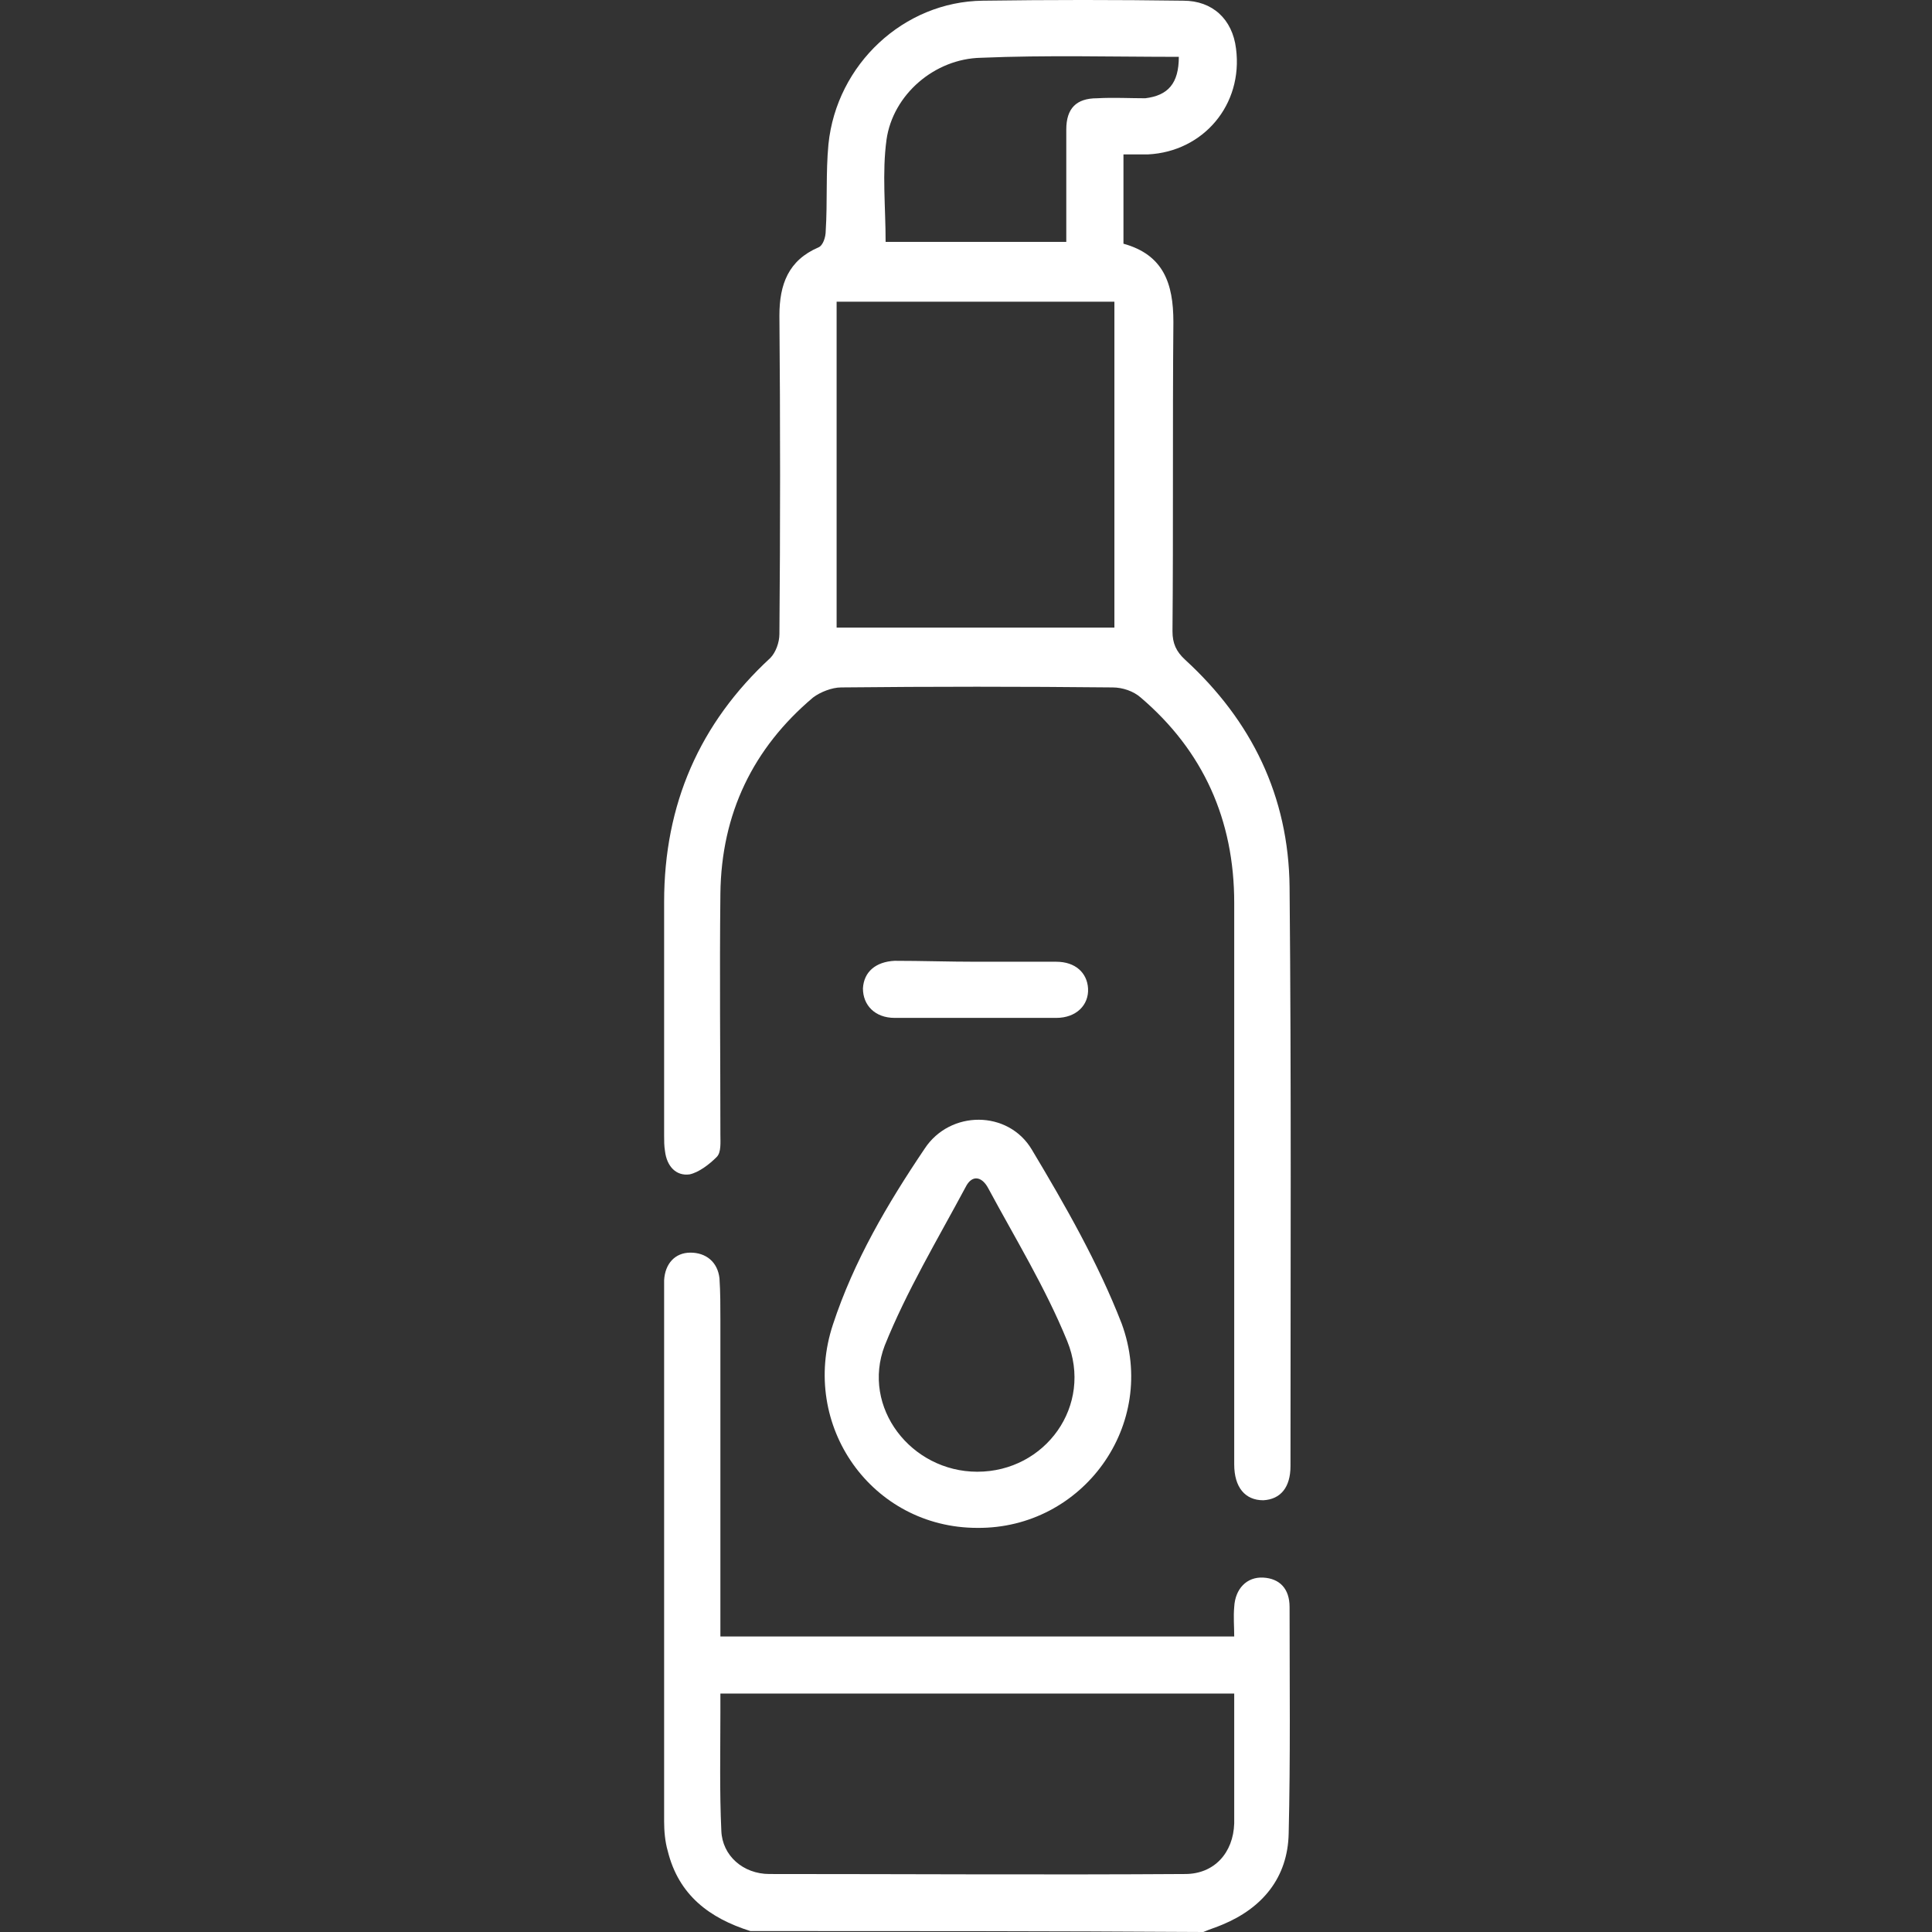<svg width="64" height="64" viewBox="0 0 64 64" fill="none" xmlns="http://www.w3.org/2000/svg">
<rect x="0" y="0" width="64" height="64" fill="#333333" stroke="none"/>
<path d="M24.857 63.969C23.504 63.542 22.481 62.78 22.12 61.316C22.03 61.011 22 60.646 22 60.341C22 54.455 22 48.57 22 42.654C22 42.562 22 42.501 22 42.41C22.03 41.861 22.361 41.495 22.872 41.495C23.383 41.495 23.774 41.8 23.834 42.349C23.864 42.806 23.864 43.264 23.864 43.721C23.864 46.984 23.864 50.217 23.864 53.479C23.864 53.693 23.864 53.937 23.864 54.211C29.548 54.211 35.171 54.211 40.885 54.211C40.885 53.876 40.855 53.571 40.885 53.235C40.915 52.626 41.306 52.229 41.847 52.26C42.389 52.29 42.719 52.626 42.719 53.235C42.719 55.736 42.749 58.236 42.689 60.737C42.659 62.201 41.817 63.207 40.494 63.756C40.283 63.847 40.073 63.908 39.862 64C34.871 63.969 29.879 63.969 24.857 63.969ZM23.864 56.102C23.864 56.346 23.864 56.529 23.864 56.712C23.864 58.023 23.834 59.334 23.895 60.646C23.925 61.469 24.616 62.079 25.488 62.079C30.089 62.079 34.69 62.109 39.261 62.079C40.223 62.079 40.855 61.377 40.885 60.402C40.885 59.944 40.885 59.487 40.885 59.029C40.885 58.053 40.885 57.078 40.885 56.102C35.201 56.102 29.578 56.102 23.864 56.102Z" fill="white"/>
<path d="M37.216 5.115C37.216 6.122 37.216 7.067 37.216 8.073C38.539 8.439 38.87 9.385 38.87 10.665C38.84 14.081 38.87 17.496 38.84 20.912C38.84 21.308 38.96 21.582 39.261 21.857C41.456 23.869 42.689 26.37 42.719 29.389C42.779 35.793 42.749 42.166 42.749 48.57C42.749 49.271 42.419 49.668 41.847 49.698C41.246 49.698 40.885 49.271 40.885 48.509C40.885 42.319 40.885 36.098 40.885 29.907C40.885 27.163 39.862 24.876 37.788 23.107C37.547 22.894 37.186 22.772 36.855 22.772C33.848 22.741 30.871 22.741 27.864 22.772C27.563 22.772 27.172 22.924 26.932 23.107C24.947 24.784 23.895 26.949 23.864 29.602C23.834 32.255 23.864 34.939 23.864 37.592C23.864 37.836 23.895 38.171 23.744 38.324C23.504 38.568 23.143 38.842 22.842 38.903C22.391 38.964 22.09 38.629 22.03 38.141C22 37.958 22 37.805 22 37.622C22 35.061 22 32.469 22 29.877C22 26.644 23.173 23.961 25.518 21.796C25.699 21.613 25.819 21.277 25.819 21.003C25.849 17.496 25.849 13.959 25.819 10.452C25.819 9.415 26.12 8.622 27.112 8.195C27.262 8.134 27.353 7.86 27.353 7.646C27.413 6.701 27.353 5.725 27.443 4.78C27.714 2.127 29.939 0.053 32.555 0.023C34.78 -0.008 36.976 -0.008 39.201 0.023C40.163 0.023 40.825 0.633 40.945 1.609C41.186 3.469 39.862 5.024 38.028 5.115C37.758 5.115 37.487 5.115 37.216 5.115ZM27.714 20.79C30.811 20.79 33.878 20.79 36.916 20.79C36.916 17.161 36.916 13.593 36.916 9.995C33.818 9.995 30.781 9.995 27.714 9.995C27.714 13.593 27.714 17.191 27.714 20.79ZM39.05 1.883C36.825 1.883 34.66 1.822 32.495 1.914C30.961 1.944 29.578 3.133 29.367 4.628C29.217 5.725 29.337 6.854 29.337 8.012C31.292 8.012 33.307 8.012 35.322 8.012C35.322 6.732 35.322 5.512 35.322 4.292C35.322 3.591 35.653 3.255 36.344 3.255C36.885 3.225 37.427 3.255 37.938 3.255C38.69 3.164 39.05 2.767 39.05 1.883Z" fill="white"/>
<path d="M32.375 50.613C28.886 50.613 26.481 47.228 27.593 43.874C28.285 41.77 29.398 39.879 30.631 38.05C31.473 36.769 33.397 36.769 34.179 38.08C35.292 39.94 36.374 41.831 37.156 43.843C38.389 47.198 35.863 50.644 32.375 50.613ZM32.375 48.753C34.63 48.753 36.224 46.557 35.352 44.423C34.63 42.654 33.638 41.038 32.736 39.361C32.525 38.964 32.194 38.903 31.984 39.33C31.052 41.069 30.029 42.776 29.307 44.575C28.526 46.618 30.179 48.753 32.375 48.753Z" fill="white"/>
<path d="M32.345 31.859C33.217 31.859 34.119 31.859 34.991 31.859C35.622 31.859 36.013 32.225 36.043 32.743C36.074 33.292 35.653 33.719 34.991 33.719C33.217 33.719 31.412 33.719 29.638 33.719C28.977 33.719 28.586 33.292 28.586 32.743C28.616 32.194 29.007 31.859 29.638 31.828C30.54 31.828 31.442 31.859 32.345 31.859Z" fill="white"/>
</svg>
